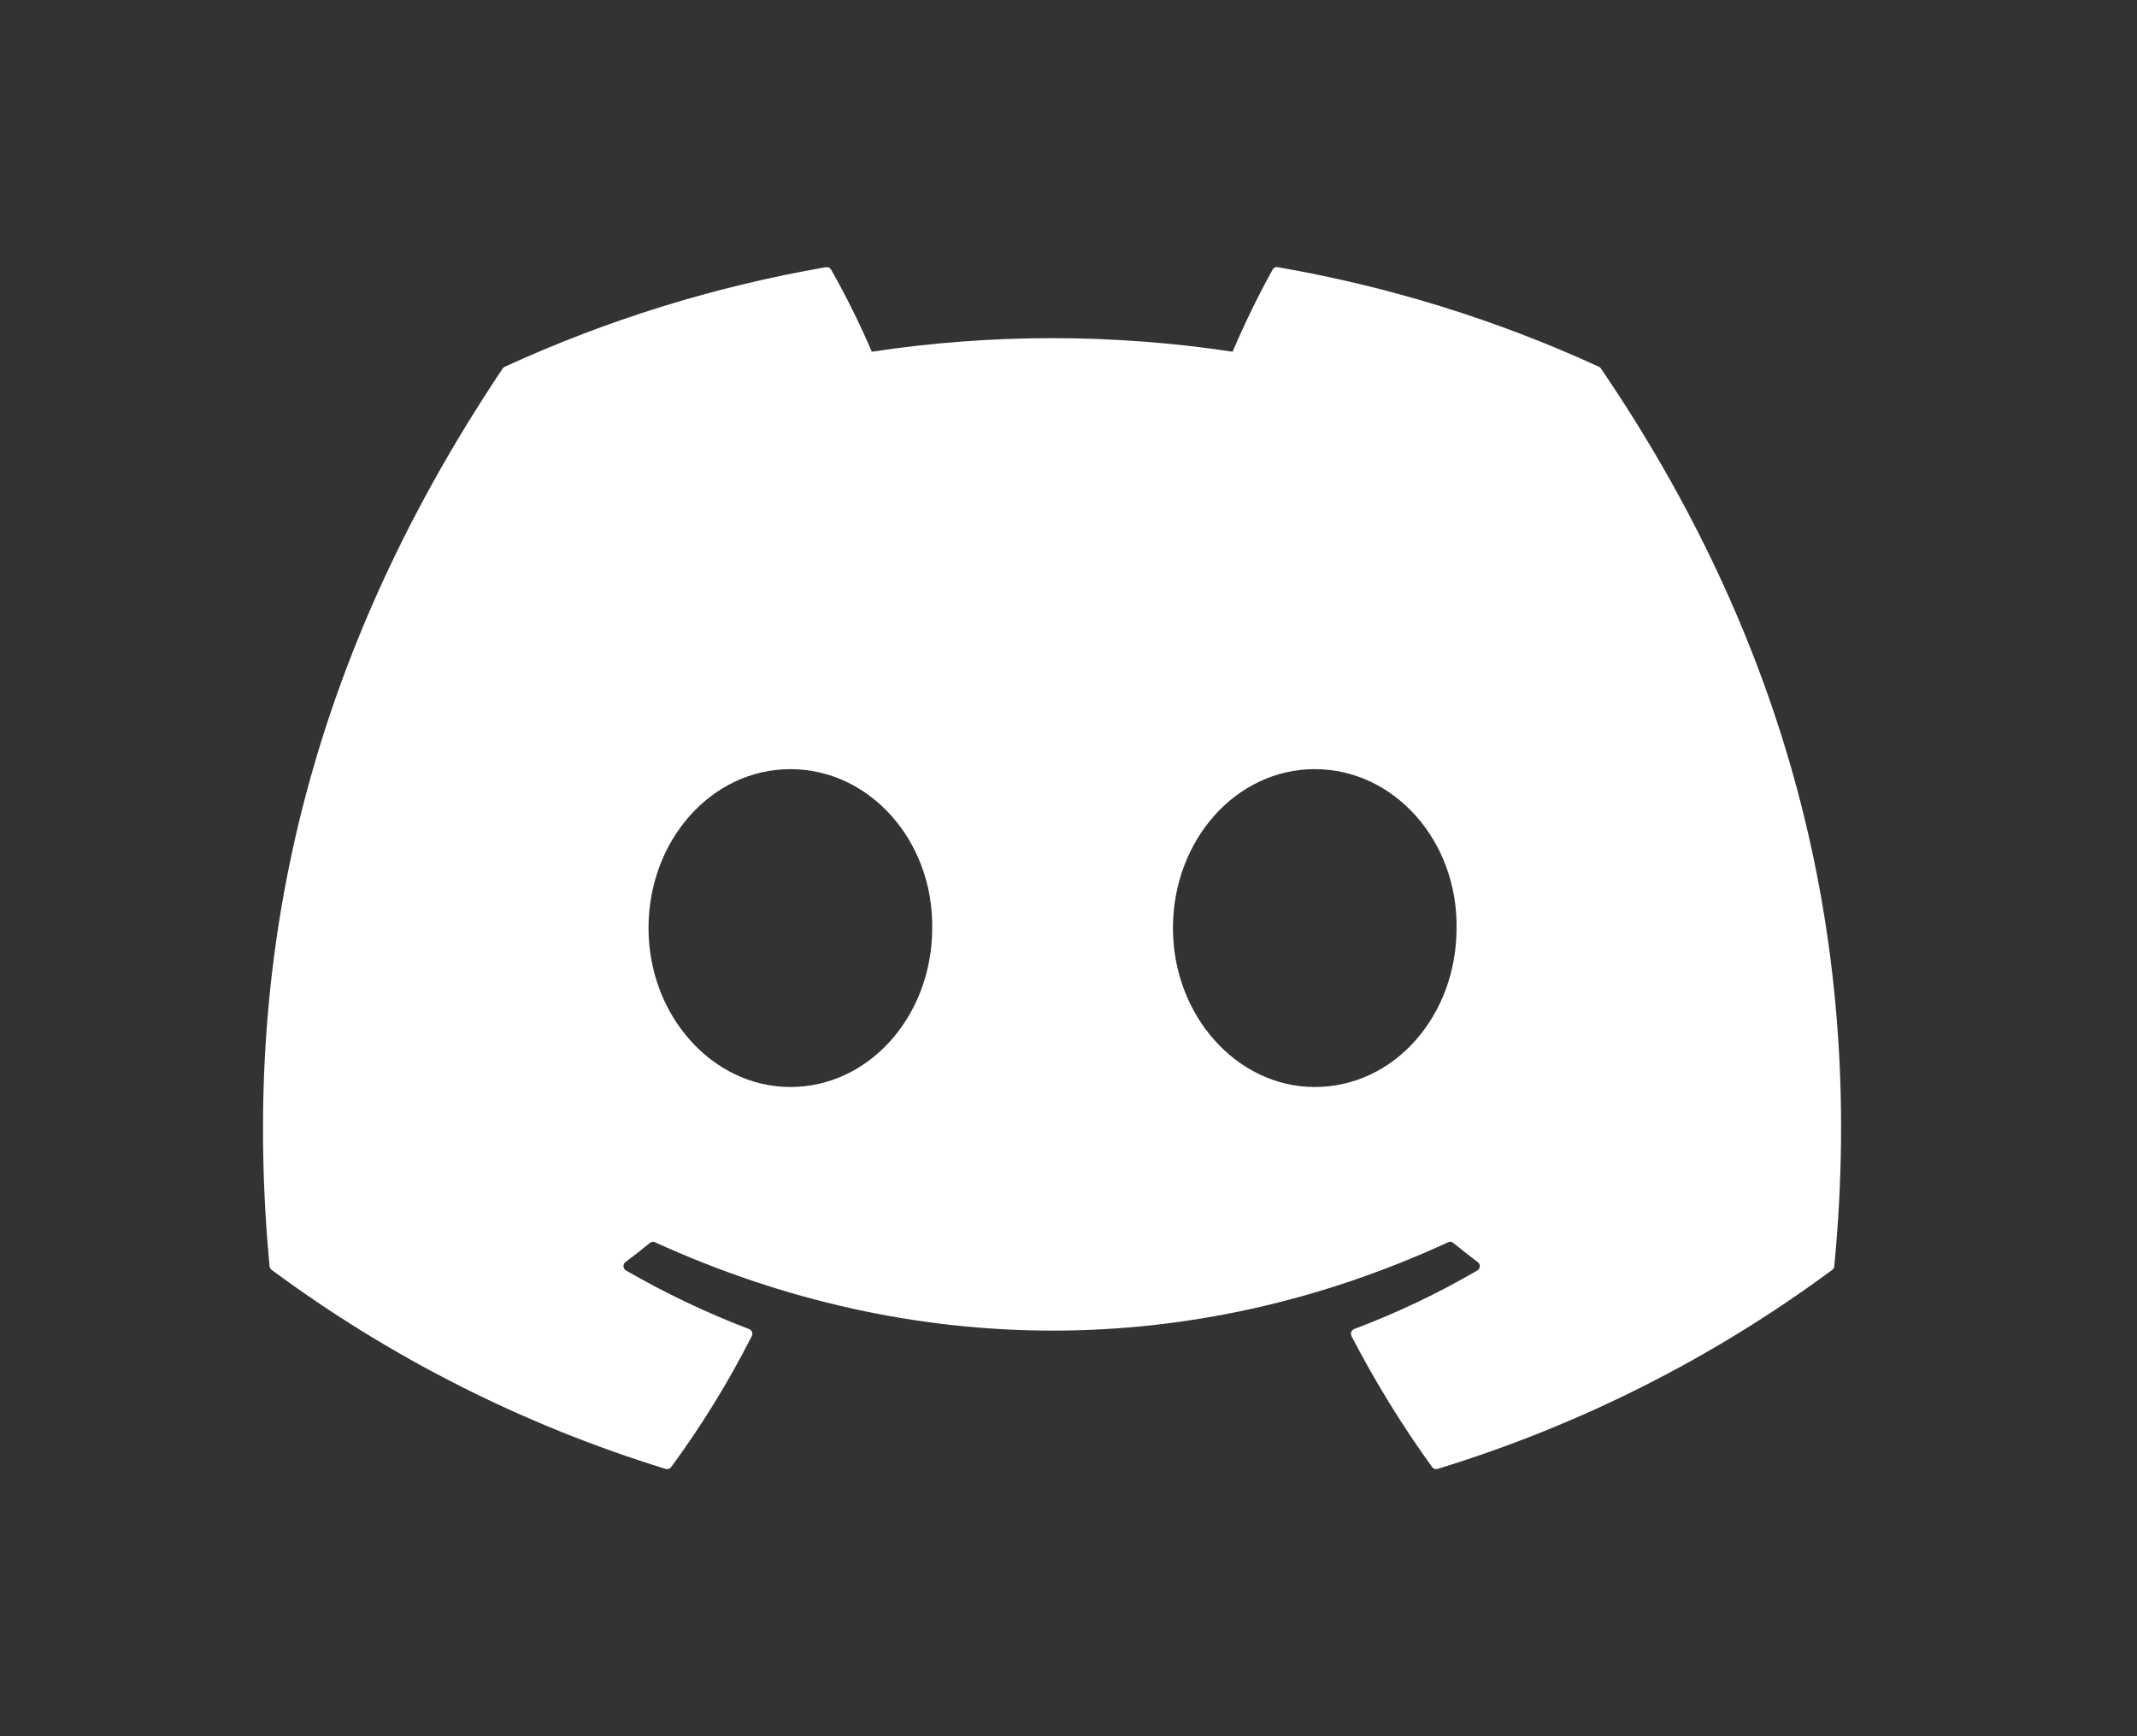 <svg width="32" height="26" viewBox="0 0 32 26" fill="none" xmlns="http://www.w3.org/2000/svg">
<rect x="0" y="0" width="32" height="26" fill="#333333" stroke="none"/>
<path d="M23.974 5.52C23.967 5.508 23.956 5.498 23.943 5.492C22.411 4.789 20.794 4.288 19.133 4.001C19.118 3.998 19.102 4 19.088 4.007C19.075 4.014 19.063 4.024 19.056 4.038C18.835 4.437 18.636 4.848 18.457 5.267C16.666 4.996 14.845 4.996 13.055 5.267C12.874 4.847 12.671 4.436 12.446 4.038C12.438 4.025 12.427 4.014 12.413 4.008C12.399 4.001 12.384 3.999 12.369 4.001C10.708 4.288 9.091 4.789 7.559 5.492C7.546 5.498 7.535 5.507 7.527 5.519C4.464 10.093 3.624 14.555 4.036 18.961C4.037 18.971 4.041 18.982 4.046 18.991C4.051 19.001 4.058 19.009 4.067 19.016C5.851 20.337 7.846 21.344 9.968 21.997C9.982 22.001 9.998 22.001 10.013 21.996C10.028 21.991 10.041 21.982 10.05 21.97C10.506 21.35 10.91 20.693 11.258 20.007C11.262 19.998 11.265 19.988 11.266 19.977C11.266 19.966 11.264 19.956 11.261 19.946C11.257 19.936 11.251 19.927 11.243 19.92C11.236 19.913 11.227 19.907 11.217 19.903C10.58 19.66 9.964 19.366 9.373 19.025C9.363 19.019 9.354 19.01 9.347 19C9.341 18.989 9.337 18.977 9.336 18.964C9.335 18.952 9.338 18.94 9.343 18.928C9.348 18.917 9.356 18.907 9.366 18.9C9.49 18.807 9.612 18.711 9.732 18.613C9.742 18.604 9.755 18.599 9.769 18.597C9.782 18.595 9.796 18.597 9.808 18.603C13.676 20.367 17.863 20.367 21.684 18.603C21.696 18.597 21.71 18.594 21.724 18.596C21.738 18.598 21.751 18.603 21.761 18.612C21.881 18.711 22.004 18.807 22.128 18.9C22.138 18.907 22.146 18.917 22.151 18.928C22.157 18.939 22.159 18.952 22.159 18.964C22.158 18.977 22.154 18.989 22.148 18.999C22.141 19.01 22.133 19.019 22.122 19.025C21.533 19.369 20.916 19.662 20.278 19.902C20.268 19.906 20.259 19.912 20.251 19.919C20.244 19.927 20.238 19.936 20.234 19.946C20.23 19.956 20.229 19.966 20.229 19.977C20.23 19.987 20.233 19.998 20.237 20.007C20.591 20.69 20.994 21.345 21.444 21.968C21.453 21.981 21.466 21.991 21.48 21.996C21.495 22.001 21.512 22.001 21.526 21.997C23.652 21.346 25.651 20.338 27.437 19.016C27.445 19.01 27.453 19.002 27.458 18.992C27.463 18.983 27.466 18.972 27.467 18.962C27.96 13.868 26.642 9.443 23.974 5.52ZM11.835 16.278C10.671 16.278 9.711 15.21 9.711 13.898C9.711 12.586 10.652 11.518 11.835 11.518C13.027 11.518 13.977 12.595 13.959 13.898C13.959 15.21 13.018 16.278 11.835 16.278ZM19.687 16.278C18.523 16.278 17.564 15.21 17.564 13.898C17.564 12.586 18.504 11.518 19.687 11.518C20.88 11.518 21.829 12.595 21.811 13.898C21.811 15.21 20.88 16.278 19.687 16.278Z" fill="white"/>
</svg>

